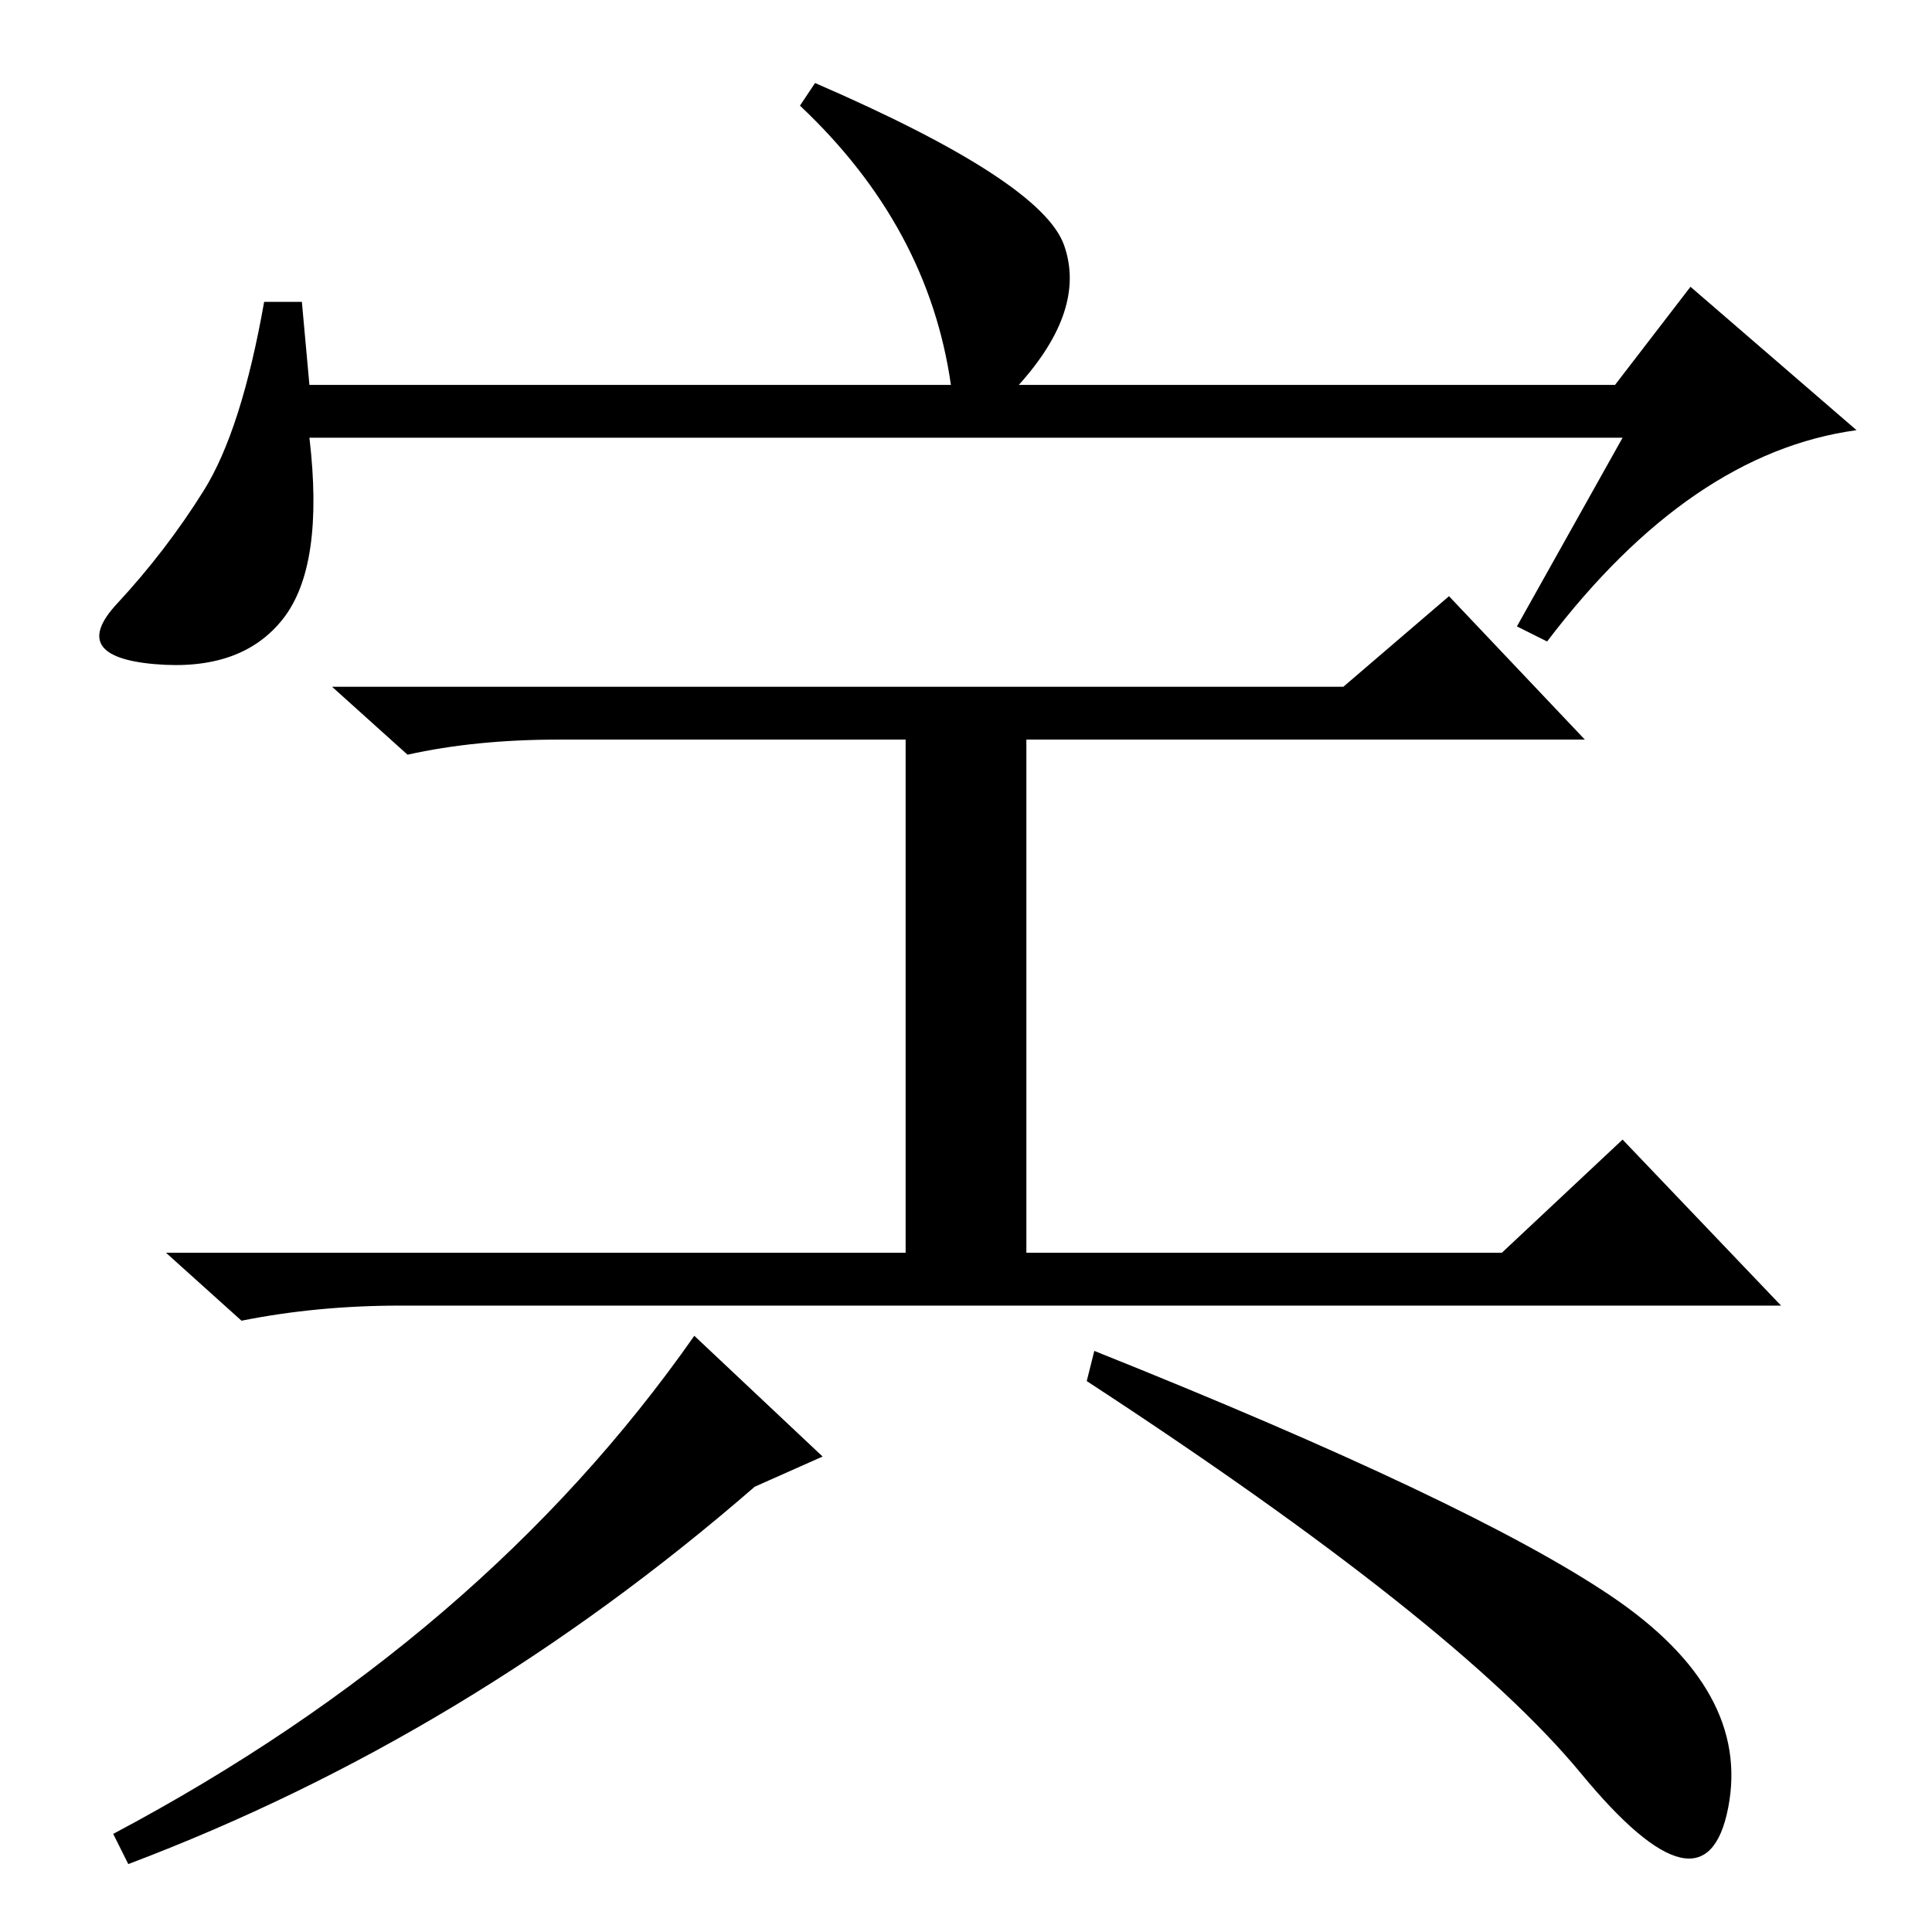 <?xml version="1.0" standalone="no"?>
<!DOCTYPE svg PUBLIC "-//W3C//DTD SVG 1.1//EN" "http://www.w3.org/Graphics/SVG/1.1/DTD/svg11.dtd" >
<svg xmlns="http://www.w3.org/2000/svg" xmlns:xlink="http://www.w3.org/1999/xlink" version="1.1" viewBox="0 -36 256 256">
  <g transform="matrix(1 0 0 -1 0 220)">
   <path fill="currentColor"
d="M215 198h-174q2 -17 -3.5 -24t-17 -6t-5 8t11.5 15t8 25h5l1 -11h85q-3 21 -20 37l2 3q30 -13 33 -21.5t-6 -18.5h79l10 13l22 -19q-22 -3 -41 -28l-4 2zM74 158q-11 0 -20 -2l-10 9h134l14 12l18 -19h-74v-68h63l16 15l21 -22h-183q-11 0 -21 -2l-10 9h98v68h-46z
M209.5 21q-16.5 20 -65.5 52l1 4q50 -20 68.5 -32.5t15.5 -28t-19.5 4.5zM109 63l-9 -4q-38 -33 -83 -50l-2 4q49 26 77 66z" />
  </g>

</svg>
